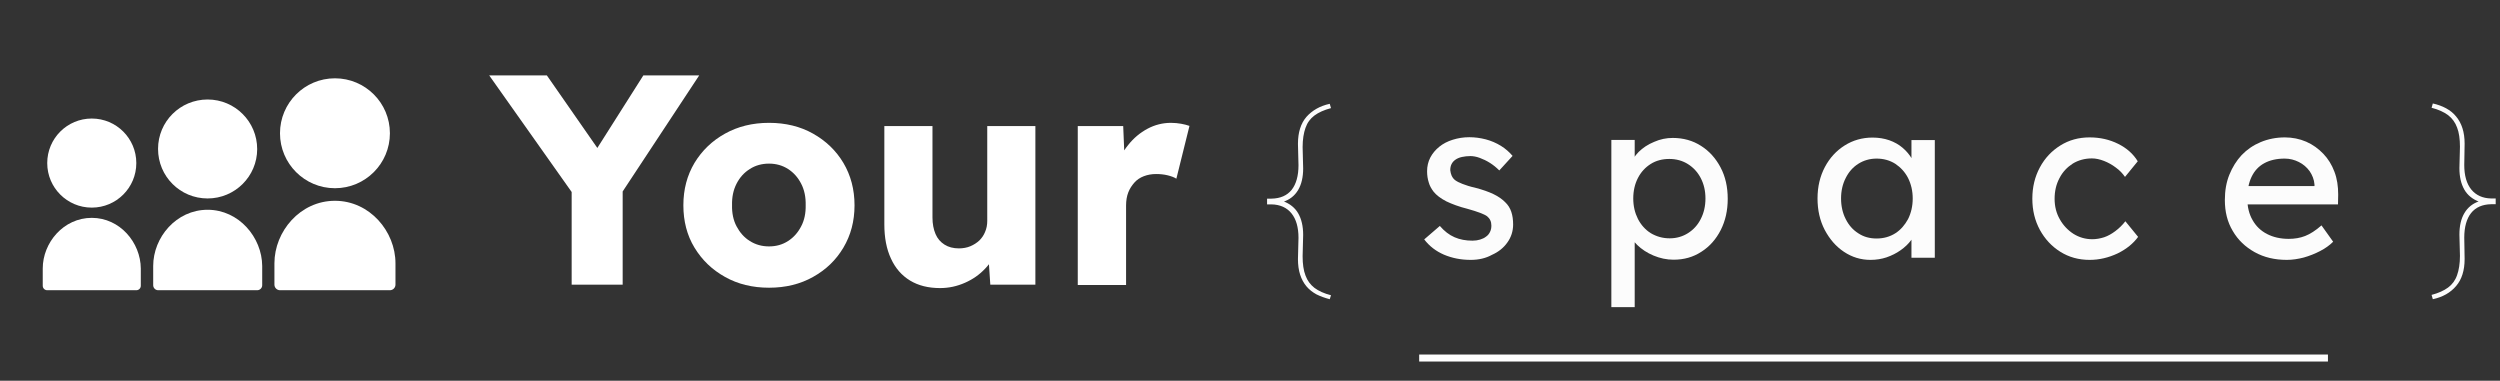 <?xml version="1.0" encoding="utf-8"?>
<!-- Generator: Adobe Illustrator 26.0.0, SVG Export Plug-In . SVG Version: 6.00 Build 0)  -->
<svg version="1.1" id="Layer_1" xmlns="http://www.w3.org/2000/svg" xmlns:xlink="http://www.w3.org/1999/xlink" x="0px" y="0px"
	 viewBox="0 0 1392 212" style="enable-background:new 0 0 1392 212;" xml:space="preserve">
<rect x="0" y="0" width="1392" height="212" fill="#333333" stroke="none"/>
<style type="text/css">
	.st0{fill:#FFFFFF;}
	.st1{fill:#FCFCFC;}
</style>
<path class="st0" d="M51.1,115.6c13.7,0,24.8-11.1,24.8-24.8C75.9,77.1,64.8,66,51.1,66c-13.7,0-24.8,11.1-24.8,24.8
	C26.3,104.5,37.4,115.6,51.1,115.6z"/>
<path class="st0" d="M51.1,121.3c-15.7,0-27.3,13.8-27.3,28.2v9.6c0,1.4,1.1,2.5,2.5,2.5h49.6c1.4,0,2.5-1.1,2.5-2.5v-9.6
	C78.3,135.1,66.8,121.3,51.1,121.3"/>
<path class="st0" d="M115.6,110.5c15.2,0,27.6-12.3,27.6-27.5c0-15.2-12.3-27.6-27.6-27.6C100.3,55.4,88,67.7,88,82.9
	C88,98.2,100.3,110.5,115.6,110.5z"/>
<path class="st0" d="M115.6,116.8c-17.5,0-30.3,15.4-30.3,31.3v10.7c0,1.5,1.2,2.8,2.8,2.8h55.1c1.5,0,2.8-1.2,2.8-2.8v-10.7
	C145.9,132.2,133,116.8,115.6,116.8z"/>
<path class="st0" d="M186.5,104.8c16.9,0,30.6-13.7,30.6-30.6c0-16.9-13.7-30.6-30.6-30.6c-16.9,0-30.6,13.7-30.6,30.6
	C155.9,91.1,169.6,104.8,186.5,104.8z"/>
<path class="st0" d="M186.5,111.8c-19.4,0-33.7,17.1-33.7,34.8v11.9c0,1.7,1.4,3.1,3.1,3.1h61.2c1.7,0,3.1-1.4,3.1-3.1v-11.9
	C220.2,128.9,205.9,111.8,186.5,111.8z"/>
<path class="st0" d="M318.3,158.5v-58.1l1.2,8.2l-47.1-66.6h32.1l35.9,51.6l-14.6-0.5l32.4-51.1h31.1l-45.1,68.4l2.5-11.3v59.4
	H318.3z"/>
<path class="st0" d="M428.2,160.2c-9.2,0-17.4-2-24.5-6c-7.2-4-12.8-9.4-17-16.3c-4.2-6.9-6.2-14.8-6.2-23.6
	c0-8.9,2.1-16.7,6.2-23.6c4.2-6.9,9.8-12.3,17-16.3c7.2-4,15.3-6,24.5-6c9.2,0,17.4,2,24.5,6s12.8,9.4,16.9,16.3
	c4.1,6.9,6.2,14.8,6.2,23.6c0,8.9-2.1,16.7-6.2,23.6c-4.1,6.9-9.7,12.3-16.9,16.3C445.6,158.2,437.4,160.2,428.2,160.2z
	 M428.2,137.2c4,0,7.5-1,10.6-3c3.1-2,5.5-4.7,7.3-8.2c1.8-3.4,2.6-7.4,2.5-11.8c0.1-4.4-0.7-8.4-2.5-11.9c-1.8-3.5-4.2-6.2-7.3-8.2
	c-3.1-2-6.7-3-10.6-3c-4,0-7.6,1-10.7,3c-3.2,2-5.6,4.7-7.4,8.2c-1.8,3.5-2.6,7.5-2.5,11.9c-0.1,4.4,0.7,8.4,2.5,11.8
	c1.8,3.4,4.2,6.2,7.4,8.2C420.7,136.2,424.2,137.2,428.2,137.2z"/>
<path class="st0" d="M523.4,160.4c-6.5,0-12.1-1.4-16.7-4.2c-4.6-2.8-8.2-6.9-10.6-12.2c-2.5-5.3-3.7-11.7-3.7-19.1V70.2h26.8v50.9
	c0,3.6,0.6,6.6,1.7,9.2c1.1,2.6,2.8,4.5,5,5.9c2.2,1.4,4.9,2.1,8,2.1c2.3,0,4.5-0.4,6.4-1.2c1.9-0.8,3.6-1.9,5-3.2
	c1.4-1.4,2.5-3,3.2-4.8c0.8-1.8,1.2-3.9,1.2-6.1V70.2h26.8v88.3h-25.1l-1.2-18.1l5-2c-1.3,4.2-3.6,8-6.7,11.2
	c-3.1,3.3-6.8,5.9-11.1,7.8C532.9,159.4,528.3,160.4,523.4,160.4z"/>
<path class="st0" d="M600.1,158.5V70.2h25.3l1.2,28.8l-5-5.5c1.3-4.8,3.5-9,6.6-12.8c3-3.8,6.6-6.8,10.7-9c4.1-2.2,8.5-3.3,13.1-3.3
	c2,0,3.9,0.2,5.6,0.5c1.7,0.3,3.3,0.7,4.7,1.2L655,99.5c-1.2-0.8-2.9-1.4-4.9-1.9c-2.1-0.5-4.2-0.7-6.4-0.7c-2.4,0-4.7,0.4-6.8,1.2
	c-2.1,0.8-3.9,2-5.3,3.6c-1.4,1.6-2.6,3.4-3.4,5.5c-0.8,2.1-1.2,4.5-1.2,7.2v44.3H600.1z"/>
<path class="st0" d="M790.2,201.3v-3.9h506v3.9H790.2z"/>
<g>
	<path class="st1" d="M740.4,166.6c-2.7-0.7-5.2-1.6-7.4-2.7c-2.2-1.2-4.1-2.7-5.6-4.5c-1.5-1.8-2.7-4-3.5-6.5
		c-0.8-2.5-1.2-5.4-1.2-8.6l0.3-11.9c0-5.8-1.3-10.4-3.9-13.6c-2.6-3.2-6.3-4.9-11.1-5h-2.5v-3.2h2.5c4.9-0.1,8.6-1.7,11.2-4.9
		c2.5-3.2,3.8-7.8,3.8-13.7l-0.3-11.9c0-6.4,1.6-11.4,4.7-15c3.2-3.6,7.5-6.1,13-7.3l0.7,2.4c-3.8,1-6.9,2.4-9.2,4.1
		c-2.3,1.7-4,4-5,6.9c-1,2.8-1.6,6.4-1.6,10.7l0.3,11.9c0,4.8-0.9,8.8-2.8,12c-1.9,3.2-4.7,5.4-8.4,6.6V112c3.8,1.4,6.7,3.7,8.5,6.9
		c1.8,3.2,2.7,7.1,2.7,11.9l-0.3,11.9c0,4.3,0.5,7.9,1.6,10.7c1,2.8,2.7,5.1,5,6.9c2.3,1.7,5.3,3.1,9.2,4.1L740.4,166.6z"/>
	<path class="st1" d="M818.9,144.7c-5.5,0-10.4-1-14.9-2.9c-4.4-1.9-8.1-4.7-11-8.5l8.7-7.5c2.5,2.9,5.2,5,8.2,6.3
		c3,1.3,6.3,1.9,10,1.9c1.5,0,2.9-0.2,4.2-0.6c1.3-0.4,2.4-0.9,3.4-1.7c1-0.7,1.7-1.6,2.2-2.7c0.5-1,0.7-2.2,0.7-3.4
		c0-2.2-0.8-3.9-2.4-5.2c-0.8-0.6-2.1-1.2-3.9-1.9c-1.8-0.7-4.1-1.4-6.9-2.2c-4.8-1.2-8.8-2.7-11.9-4.2c-3.1-1.6-5.5-3.4-7.1-5.4
		c-1.2-1.6-2.2-3.3-2.7-5.2c-0.6-1.9-0.9-3.9-0.9-6.2c0-2.7,0.6-5.3,1.8-7.6c1.2-2.3,2.9-4.3,5-6c2.1-1.7,4.6-3,7.5-3.9
		c2.9-0.9,5.9-1.4,9.2-1.4c3.1,0,6.1,0.4,9.2,1.2c3,0.8,5.8,2,8.4,3.6c2.6,1.6,4.7,3.5,6.5,5.6l-7.4,8.1c-1.6-1.6-3.3-3-5.2-4.2
		c-1.9-1.2-3.8-2.1-5.7-2.8c-1.9-0.7-3.7-1-5.2-1c-1.7,0-3.3,0.2-4.7,0.5c-1.4,0.3-2.6,0.8-3.6,1.5c-1,0.7-1.7,1.5-2.2,2.5
		s-0.7,2.1-0.7,3.4c0.1,1.1,0.4,2.1,0.8,3.1c0.5,1,1.1,1.8,1.9,2.4c0.9,0.7,2.3,1.4,4.1,2.1c1.8,0.7,4.2,1.5,7,2.1
		c4.2,1.1,7.6,2.3,10.3,3.6c2.7,1.3,4.8,2.8,6.4,4.4c1.7,1.6,2.8,3.4,3.5,5.5c0.7,2.1,1,4.4,1,7c0,3.7-1.1,7.1-3.2,10
		c-2.1,3-5,5.3-8.6,6.9C827.3,143.8,823.3,144.7,818.9,144.7z"/>
	<path class="st1" d="M897.2,170.9v-93h13v15l-2-1.1c0.5-2.5,1.9-4.9,4.2-7.2c2.3-2.3,5.2-4.2,8.6-5.6c3.4-1.5,6.8-2.2,10.4-2.2
		c5.9,0,11.2,1.5,15.7,4.4c4.6,2.9,8.2,6.9,10.9,12c2.7,5.1,4,10.9,4,17.5c0,6.5-1.3,12.3-3.9,17.4c-2.6,5.1-6.2,9.2-10.8,12.1
		c-4.6,3-9.7,4.4-15.5,4.4c-3.8,0-7.5-0.8-11.1-2.3c-3.6-1.5-6.6-3.5-9.1-5.9c-2.5-2.4-4-4.9-4.6-7.5l3.2-1.7v43.8H897.2z
		 M929.7,132.7c3.8,0,7.2-1,10.2-2.9c3-1.9,5.4-4.5,7.1-7.9c1.7-3.3,2.6-7.1,2.6-11.4s-0.9-8-2.6-11.3c-1.7-3.3-4.1-5.9-7.1-7.8
		c-3-1.9-6.5-2.9-10.4-2.9c-3.9,0-7.4,0.9-10.4,2.8c-3,1.9-5.4,4.5-7.1,7.8c-1.7,3.3-2.6,7.1-2.6,11.4s0.9,8,2.6,11.4
		c1.7,3.3,4.1,6,7.1,7.9C922.3,131.7,925.8,132.7,929.7,132.7z"/>
	<path class="st1" d="M1041.5,144.7c-5.4,0-10.3-1.5-14.8-4.5c-4.5-3-8-7.1-10.7-12.2c-2.7-5.2-4-11-4-17.5c0-6.6,1.4-12.4,4.1-17.5
		c2.7-5.1,6.4-9.1,11-12c4.6-2.9,9.8-4.4,15.5-4.4c3.4,0,6.5,0.5,9.4,1.5c2.8,1,5.3,2.4,7.4,4.2c2.1,1.8,3.9,3.9,5.2,6.2
		c1.4,2.3,2.2,4.8,2.6,7.5l-2.9-1v-17h13v65.5h-13v-15.6l3-0.9c-0.5,2.2-1.5,4.4-3.1,6.6c-1.5,2.1-3.5,4-5.9,5.7c-2.4,1.7-5,3-7.9,4
		C1047.7,144.2,1044.7,144.7,1041.5,144.7z M1044.9,132.8c3.9,0,7.4-1,10.4-2.9c3-1.9,5.3-4.6,7.1-7.9c1.7-3.4,2.6-7.2,2.6-11.5
		c0-4.2-0.9-8-2.6-11.4c-1.7-3.3-4.1-5.9-7.1-7.9c-3-1.9-6.5-2.9-10.4-2.9c-3.8,0-7.2,1-10.2,2.9c-3,1.9-5.3,4.5-7,7.9
		c-1.7,3.3-2.6,7.1-2.6,11.4c0,4.3,0.9,8.2,2.6,11.5c1.7,3.4,4,6,7,7.9C1037.7,131.9,1041.1,132.8,1044.9,132.8z"/>
	<path class="st1" d="M1163.5,144.7c-6.1,0-11.5-1.5-16.3-4.5c-4.8-3-8.6-7.1-11.4-12.2c-2.8-5.2-4.2-10.9-4.2-17.4
		c0-6.4,1.4-12.2,4.2-17.4c2.8-5.2,6.6-9.2,11.4-12.2c4.8-3,10.2-4.5,16.3-4.5c5.8,0,11.1,1.2,15.9,3.6c4.8,2.4,8.4,5.6,10.9,9.7
		l-7.1,8.7c-1.3-1.9-3-3.7-5.1-5.2c-2.1-1.6-4.3-2.8-6.6-3.7c-2.3-0.9-4.6-1.4-6.7-1.4c-4,0-7.6,1-10.7,2.9c-3.1,2-5.6,4.6-7.4,8.1
		c-1.8,3.4-2.7,7.2-2.7,11.5s1,8.1,2.9,11.4c1.9,3.4,4.5,6.1,7.6,8.1c3.2,2,6.7,3,10.5,3c2.2,0,4.4-0.4,6.6-1.1
		c2.1-0.7,4.2-1.9,6.2-3.4c2-1.5,3.9-3.3,5.6-5.5l7.1,8.7c-2.7,3.7-6.5,6.8-11.4,9.2C1174,143.5,1168.8,144.7,1163.5,144.7z"/>
	<path class="st1" d="M1273.3,144.7c-6.7,0-12.7-1.4-17.9-4.3c-5.2-2.9-9.3-6.8-12.2-11.8c-3-5-4.4-10.7-4.4-17.2
		c0-5.2,0.8-9.9,2.5-14.1c1.7-4.2,4-7.9,6.9-11c3-3.1,6.5-5.5,10.6-7.2c4.1-1.7,8.6-2.6,13.4-2.6c4.2,0,8.2,0.8,11.9,2.4
		c3.7,1.6,6.8,3.9,9.5,6.7c2.7,2.8,4.8,6.2,6.2,10c1.5,3.9,2.1,8.1,2.1,12.7l-0.1,5.5h-53.6l-2.9-10.2h45.3l-1.9,2.1v-3
		c-0.2-2.7-1.2-5.2-2.7-7.4c-1.6-2.2-3.6-3.9-6-5.1c-2.4-1.2-5-1.9-7.9-1.9c-4.5,0-8.3,0.9-11.4,2.6c-3.1,1.7-5.4,4.2-7,7.5
		c-1.6,3.3-2.4,7.3-2.4,12.2c0,4.6,1,8.6,2.9,11.9c1.9,3.4,4.6,6,8.1,7.8c3.5,1.8,7.5,2.7,12.1,2.7c3.2,0,6.3-0.5,9.1-1.6
		c2.8-1.1,5.8-3,9.1-5.9l6.5,9.1c-2,2-4.4,3.7-7.3,5.2c-2.9,1.5-5.9,2.7-9.1,3.6C1279.6,144.2,1276.4,144.7,1273.3,144.7z"/>
	<path class="st1" d="M1354.6,166.6l-0.7-2.4c3.8-1,6.9-2.4,9.2-4.1c2.3-1.7,4-4,5-6.9c1-2.8,1.6-6.4,1.6-10.7l-0.3-11.9
		c0-4.8,0.9-8.8,2.8-12c1.9-3.2,4.7-5.4,8.4-6.6v0.4c-3.8-1.4-6.7-3.7-8.5-6.9c-1.8-3.2-2.7-7.1-2.7-11.9l0.3-11.9
		c0-4.3-0.5-7.9-1.6-10.7c-1-2.8-2.7-5.1-5-6.9c-2.3-1.7-5.3-3.1-9.2-4.1l0.7-2.4c2.7,0.6,5.2,1.5,7.4,2.7c2.2,1.2,4.1,2.7,5.6,4.6
		c1.5,1.8,2.7,4,3.5,6.5c0.8,2.5,1.2,5.4,1.2,8.6l-0.2,11.9c0,5.8,1.3,10.4,3.9,13.6c2.6,3.2,6.3,4.9,11.1,5h2.5v3.2h-2.5
		c-4.9,0.1-8.6,1.7-11.2,4.9c-2.5,3.2-3.8,7.8-3.8,13.7l0.2,11.9c0,6.4-1.6,11.4-4.7,15C1364.4,163,1360.1,165.4,1354.6,166.6z"/>
</g>
</svg>
